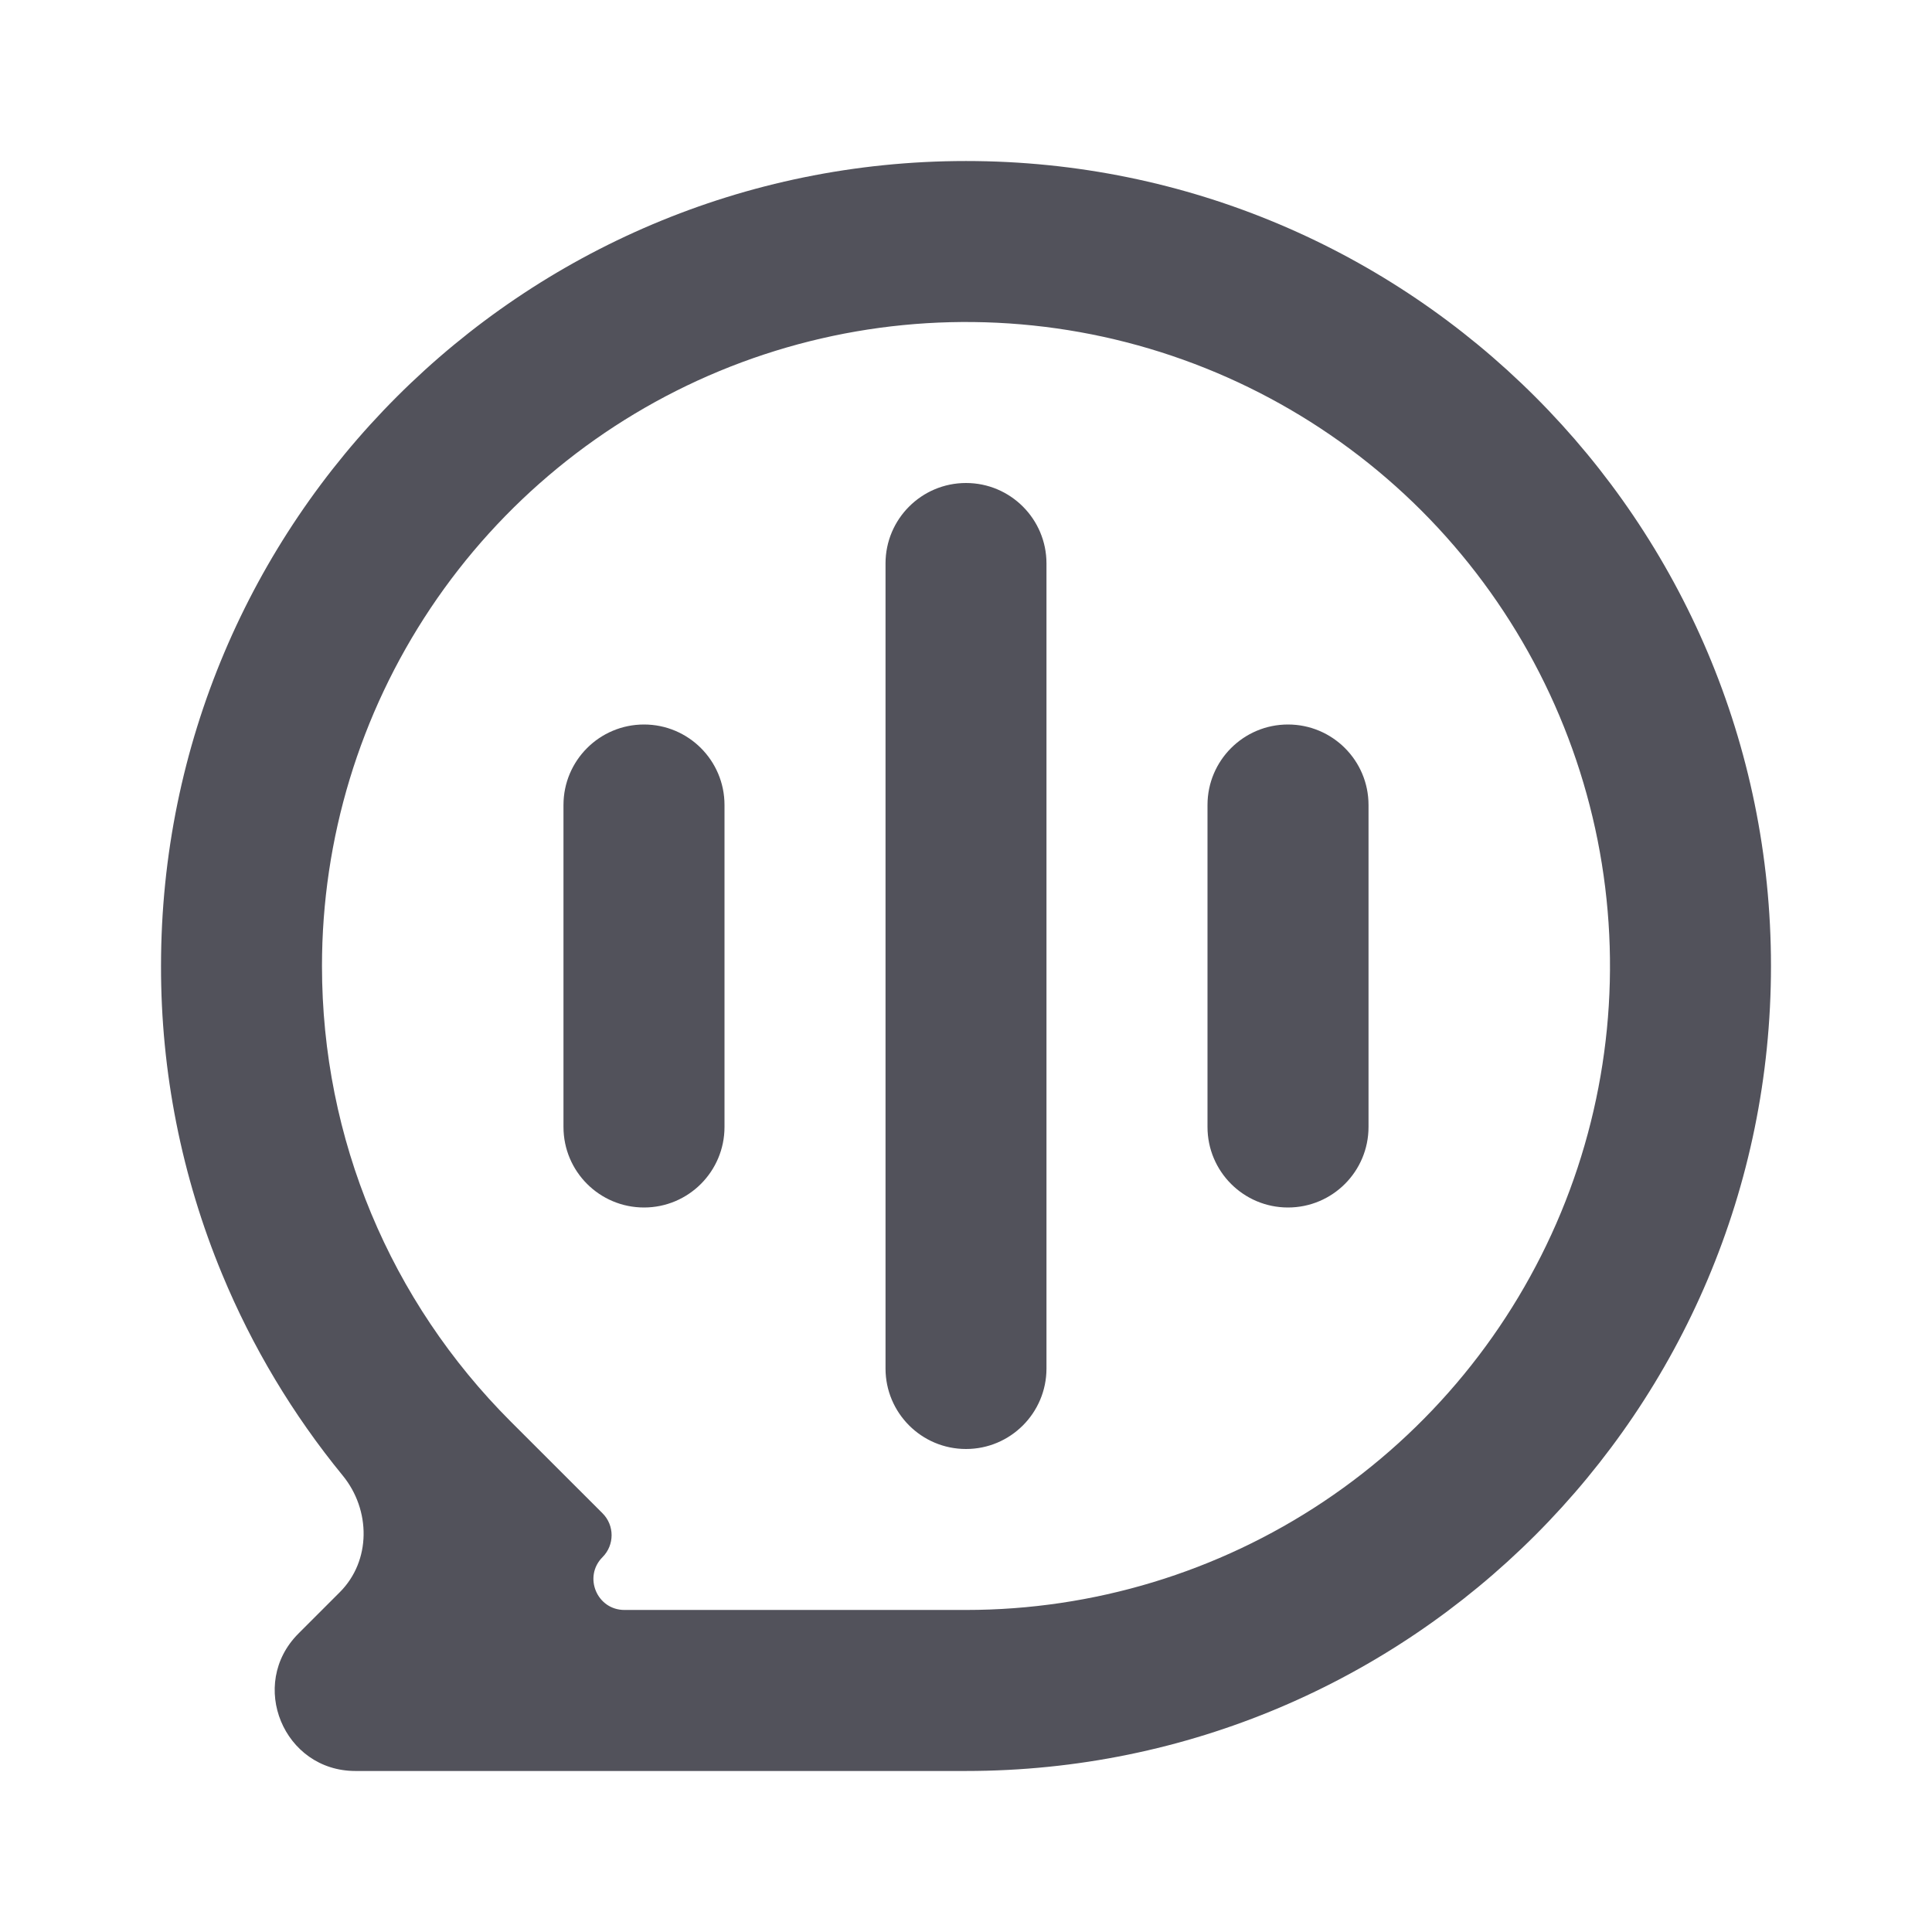 <svg width="32" height="32" viewBox="0 0 32 32" fill="none" xmlns="http://www.w3.org/2000/svg">
<path d="M2.667 16C2.667 8.636 8.636 2.667 16 2.667C23.364 2.667 29.333 8.636 29.333 16C29.333 23.364 23.364 29.333 16 29.333H5.886C4.698 29.333 4.103 27.897 4.943 27.057L5.628 26.372C6.149 25.851 6.143 25.009 5.676 24.439C4.852 23.433 4.178 22.309 3.679 21.104C3.008 19.486 2.664 17.751 2.667 16ZM9.98 25.791C9.657 26.114 9.886 26.666 10.343 26.666H16C18.11 26.666 20.172 26.041 21.926 24.869C23.68 23.697 25.047 22.031 25.855 20.082C26.662 18.133 26.873 15.988 26.462 13.919C26.05 11.85 25.034 9.949 23.543 8.457C22.051 6.966 20.15 5.95 18.081 5.538C16.012 5.127 13.867 5.338 11.918 6.145C9.969 6.952 8.303 8.32 7.131 10.074C5.959 11.828 5.333 13.89 5.333 16C5.333 18.869 6.468 21.553 8.457 23.543L9.98 25.065C10.18 25.265 10.18 25.59 9.98 25.791V25.791ZM14.667 9.333C14.667 8.597 15.264 8 16 8V8C16.736 8 17.333 8.597 17.333 9.333V22.666C17.333 23.403 16.736 24 16 24V24C15.264 24 14.667 23.403 14.667 22.666V9.333ZM9.333 13.333C9.333 12.597 9.93 12 10.667 12V12C11.403 12 12 12.597 12 13.333V18.666C12 19.403 11.403 20 10.667 20V20C9.93 20 9.333 19.403 9.333 18.666V13.333ZM20 13.333C20 12.597 20.597 12 21.333 12V12C22.07 12 22.667 12.597 22.667 13.333V18.666C22.667 19.403 22.07 20 21.333 20V20C20.597 20 20 19.403 20 18.666V13.333Z" fill="#52525B"/>
</svg>
